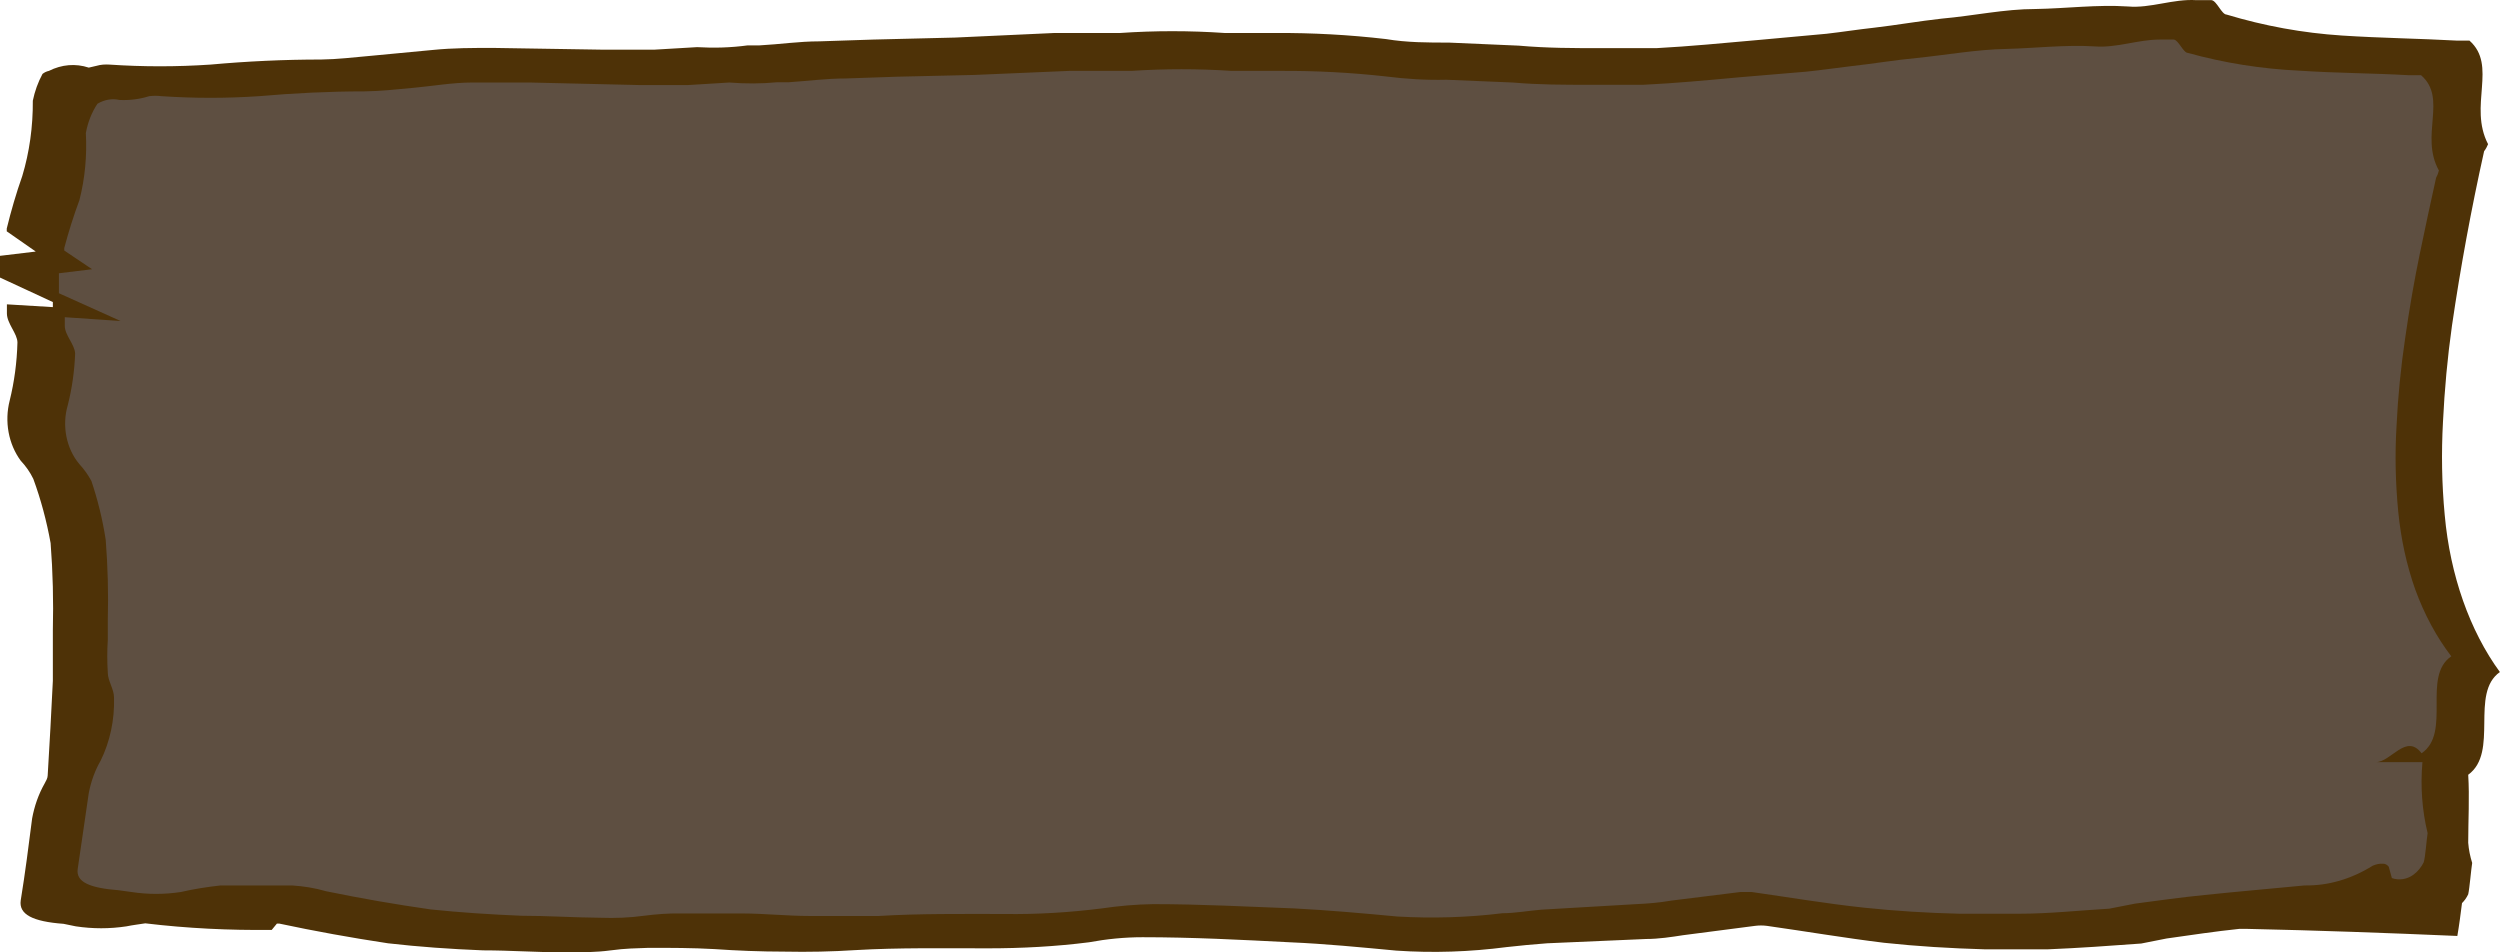 <svg viewBox="0 0 126 48" fill="none" preserveAspectRatio="none" xmlns="http://www.w3.org/2000/svg">
    <path d="M126 33.879C124.472 31.791 123.487 28.991 123.214 25.959C123.066 24.392 123.04 22.826 123.127 21.247C123.205 19.63 123.353 18.013 123.58 16.409C124.015 13.441 124.556 10.508 125.199 7.623C125.286 7.508 125.347 7.393 125.399 7.266C124.398 5.343 125.887 3.306 124.459 2.045H123.797C121.986 1.944 119.966 1.918 118.034 1.791C116.066 1.663 114.116 1.307 112.218 0.734C111.974 0.734 111.721 0.033 111.46 0.008H110.703C109.527 -0.068 108.387 0.428 107.246 0.326C105.688 0.224 104.147 0.428 102.588 0.454C101.03 0.454 99.463 0.797 97.869 0.938C96.712 1.065 95.562 1.269 94.457 1.396C93.638 1.485 92.846 1.612 92.053 1.702L88.571 2.02C86.856 2.173 85.141 2.338 83.478 2.427H80.683C79.333 2.427 77.966 2.427 76.539 2.3L73.03 2.147C71.985 2.147 70.914 2.147 69.852 1.969C67.998 1.754 66.139 1.652 64.28 1.663H61.729C59.968 1.542 58.205 1.542 56.444 1.663H53.136L48.138 1.893L44.02 1.994L41.295 2.084C40.267 2.084 39.275 2.236 38.282 2.287H37.682C36.837 2.402 35.984 2.427 35.131 2.376L32.963 2.504H30.412L24.857 2.415C23.83 2.415 22.828 2.415 21.818 2.517L18.736 2.809C17.726 2.898 17.039 2.988 16.185 3C14.305 3 12.433 3.09 10.613 3.255C8.907 3.37 7.209 3.37 5.511 3.255C5.294 3.242 5.076 3.255 4.858 3.319L4.475 3.408C3.807 3.189 3.111 3.247 2.464 3.573C2.342 3.599 2.238 3.65 2.142 3.726C1.915 4.146 1.75 4.605 1.654 5.076C1.664 6.382 1.483 7.675 1.123 8.87C0.818 9.736 0.557 10.628 0.34 11.519V11.659L1.802 12.678L0 12.894V13.989L2.664 15.224V15.479L0.348 15.339V15.797C0.348 16.307 0.879 16.816 0.879 17.262C0.853 18.262 0.721 19.25 0.488 20.19C0.218 21.247 0.427 22.381 1.045 23.221C1.297 23.488 1.515 23.794 1.68 24.138C2.063 25.182 2.351 26.264 2.551 27.372C2.664 28.824 2.699 30.301 2.664 31.765V34.312C2.587 35.904 2.5 37.496 2.403 39.087C2.403 39.214 2.316 39.367 2.246 39.494C1.942 40.029 1.733 40.627 1.619 41.251C1.445 42.614 1.271 43.989 1.045 45.377C0.94 46.09 1.654 46.447 3.204 46.561L3.822 46.688C4.675 46.816 5.529 46.816 6.373 46.688C6.678 46.625 7 46.587 7.322 46.536C9.438 46.79 11.562 46.892 13.695 46.867L13.957 46.548H14.07C15.863 46.93 17.692 47.261 19.555 47.542C21.105 47.72 22.706 47.834 24.343 47.898C25.719 47.898 27.112 48 28.496 48C29.262 48 30.029 48 30.786 47.898C31.535 47.796 32.057 47.796 32.702 47.771C33.807 47.771 34.904 47.771 36.001 47.834C37.098 47.911 38.352 47.962 39.545 47.962C40.729 47.987 41.93 47.962 43.123 47.885C45.3 47.758 47.555 47.796 49.784 47.796C51.49 47.796 53.188 47.707 54.886 47.491C55.782 47.325 56.679 47.236 57.585 47.236C60.057 47.236 62.539 47.363 65.011 47.491C66.805 47.567 68.59 47.745 70.374 47.911C72.229 48.038 74.092 47.974 75.938 47.733C76.617 47.656 77.287 47.593 77.975 47.542L82.973 47.325C83.6 47.325 84.252 47.223 84.827 47.134L88.458 46.663C88.658 46.638 88.85 46.638 89.05 46.663C91.026 46.943 92.968 47.274 94.953 47.516C96.607 47.694 98.287 47.796 100.055 47.847H103.189C104.774 47.783 106.341 47.669 107.917 47.554L109.197 47.3C110.468 47.121 111.634 46.943 112.853 46.816H113.271C116.806 46.892 120.323 47.02 123.85 47.172C123.945 46.625 124.015 46.065 124.085 45.517C124.215 45.39 124.32 45.237 124.398 45.071C124.468 44.766 124.546 43.798 124.598 43.492C124.494 43.161 124.424 42.818 124.398 42.474C124.398 41.328 124.468 40.194 124.398 39.048C125.965 37.903 124.459 34.948 126 33.866V33.879Z" fill="#4E3207"/>
    <path d="M122.918 8.59C121.943 6.82 123.371 4.961 122.021 3.79H121.386C119.644 3.688 117.772 3.688 115.874 3.561C113.994 3.472 112.113 3.179 110.276 2.669C110.041 2.669 109.797 2.02 109.562 1.994H108.84C107.751 1.994 106.663 2.427 105.566 2.338C104.077 2.249 102.606 2.427 101.126 2.466C99.646 2.491 98.087 2.771 96.598 2.924C95.484 3.026 94.387 3.217 93.325 3.331C92.55 3.421 91.801 3.535 91.035 3.612L87.7 3.892C86.046 4.045 84.418 4.197 82.807 4.274H80.143C78.837 4.274 77.549 4.274 76.251 4.159L72.891 4.019C71.881 4.045 70.862 3.981 69.861 3.854C68.085 3.656 66.305 3.563 64.524 3.573H62.077C60.392 3.461 58.704 3.461 57.019 3.573H53.884L49.105 3.777L45.213 3.866L42.618 3.955C41.652 3.955 40.703 4.083 39.745 4.146H39.162C38.361 4.223 37.56 4.223 36.759 4.159L34.687 4.286H32.188L26.712 4.159H23.795C22.82 4.159 21.81 4.337 20.835 4.427C19.868 4.516 19.215 4.592 18.388 4.605C16.595 4.605 14.81 4.694 13.06 4.847C11.421 4.958 9.779 4.958 8.141 4.847C7.935 4.822 7.728 4.822 7.522 4.847C7.035 5 6.53 5.063 6.025 5.038C5.649 4.954 5.264 5.02 4.911 5.229C4.623 5.662 4.423 6.171 4.327 6.706C4.388 7.852 4.284 8.985 4.005 10.08C3.715 10.862 3.459 11.67 3.239 12.499V12.627L4.641 13.569L2.969 13.773C2.974 13.849 2.974 13.926 2.969 14.002V14.779L6.077 16.179L3.265 15.988V16.421C3.265 16.892 3.77 17.364 3.787 17.822C3.753 18.701 3.631 19.579 3.413 20.432C3.117 21.451 3.335 22.597 3.996 23.387C4.231 23.641 4.432 23.921 4.606 24.24C4.928 25.195 5.172 26.188 5.328 27.206C5.433 28.544 5.468 29.906 5.433 31.256V32.249C5.398 32.796 5.398 33.344 5.433 33.904C5.433 34.312 5.746 34.732 5.746 35.152C5.781 36.273 5.546 37.38 5.067 38.348C4.793 38.819 4.591 39.371 4.475 39.965L3.918 43.785C3.814 44.447 4.501 44.753 5.981 44.868L6.626 44.957C7.453 45.084 8.289 45.084 9.116 44.957C9.777 44.804 10.439 44.702 11.118 44.626H14.714C15.297 44.664 15.872 44.753 16.438 44.919C18.171 45.275 19.921 45.581 21.705 45.835C23.185 45.988 24.709 46.09 26.285 46.154C27.582 46.154 28.879 46.243 30.264 46.255C30.995 46.281 31.727 46.255 32.458 46.154C33.067 46.077 33.677 46.026 34.295 46.039H37.438C38.483 46.039 39.702 46.166 40.833 46.166H44.264C46.353 46.039 48.504 46.065 50.62 46.065C52.265 46.09 53.902 45.988 55.53 45.784C56.392 45.657 57.254 45.581 58.124 45.568C60.493 45.568 62.87 45.695 65.229 45.784C66.944 45.873 68.651 46.026 70.418 46.192C72.185 46.294 73.97 46.243 75.729 46.026C76.365 46.026 77.035 45.899 77.679 45.848L82.468 45.568C83.069 45.542 83.652 45.492 84.235 45.39L87.718 44.957H88.284C90.164 45.224 92.027 45.542 93.943 45.746C95.519 45.912 97.129 46.014 98.757 46.052H101.77C103.276 46.052 104.791 45.886 106.306 45.797L107.612 45.542C108.77 45.39 109.928 45.224 111.103 45.109C112.775 44.931 114.481 44.791 116.153 44.626C117.331 44.647 118.5 44.309 119.583 43.633C119.758 43.556 119.932 43.518 120.115 43.531C120.228 43.531 120.323 43.594 120.393 43.683L120.55 44.256C120.915 44.384 121.325 44.32 121.647 44.078C121.856 43.925 122.03 43.709 122.152 43.467C122.239 43.212 122.3 42.295 122.352 41.99C122.072 40.844 121.983 39.618 122.091 38.412H119.74C120.506 38.412 121.272 36.935 122.047 37.966C123.571 36.922 122.047 34.108 123.545 33.077C122.807 32.118 122.19 30.976 121.725 29.702C121.293 28.478 121.005 27.157 120.872 25.793C120.733 24.367 120.698 22.915 120.785 21.477C120.855 19.987 121.003 18.51 121.22 17.045C121.429 15.568 121.69 14.078 121.96 12.78C122.23 11.481 122.517 10.131 122.779 8.96C122.839 8.854 122.886 8.733 122.918 8.603V8.59Z" fill="#5E4F41"/>
</svg>
